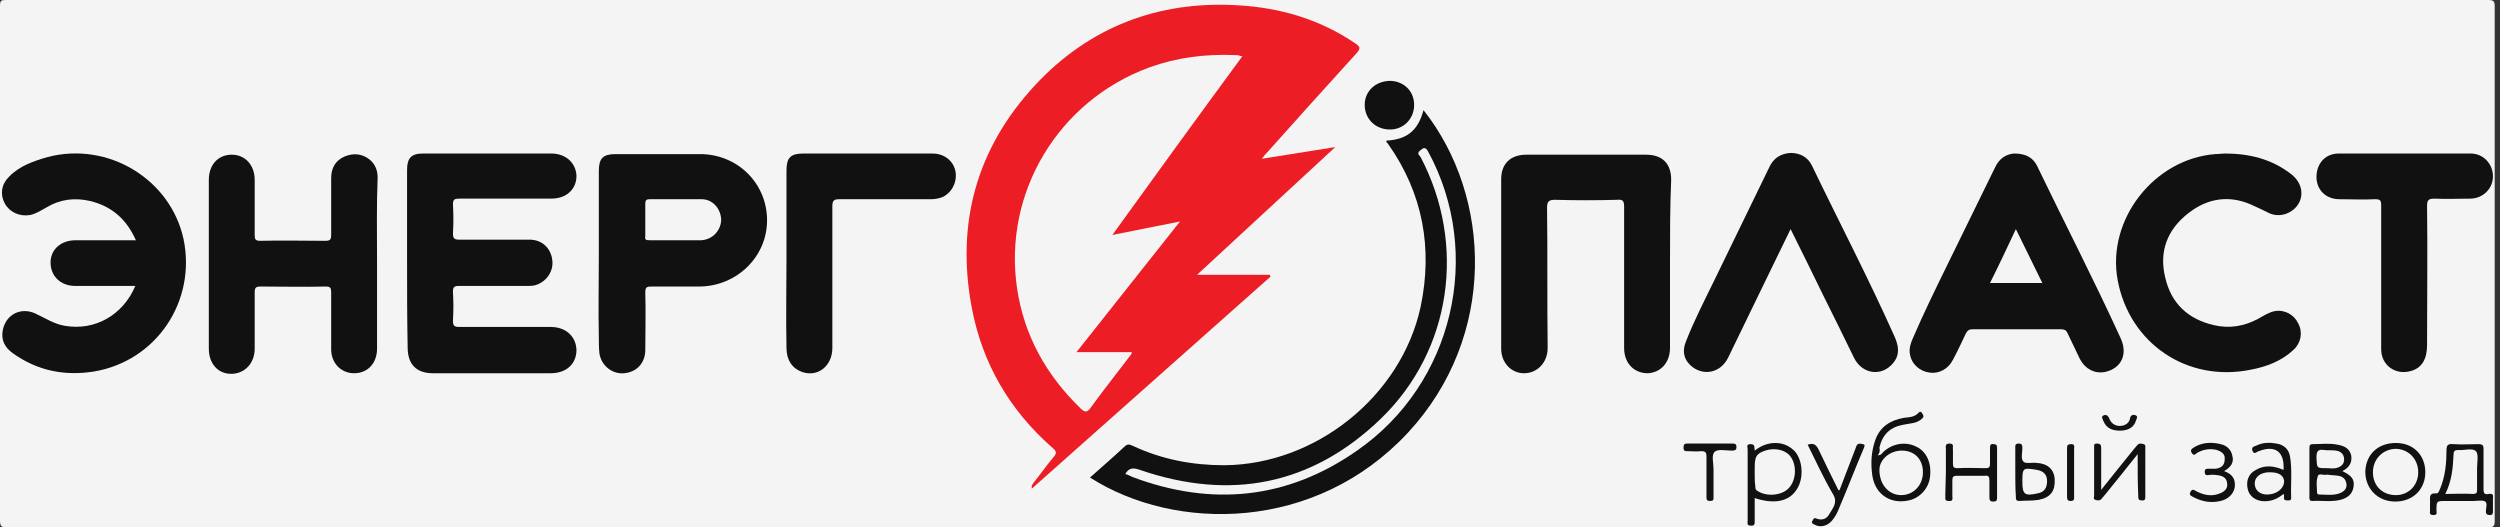<svg width="256" height="54" viewBox="0 0 256 54" fill="none" xmlns="http://www.w3.org/2000/svg">
<rect x="0" y="0" width="256" height="54" fill="#333333" stroke="none"/>
<g clip-path="url(#clip0_508_11899)">
<path d="M127.759 54C85.414 54 43.068 54 0.723 54C0.12 54 0 53.88 0 53.28C0 35.7 0 18.18 0 0.6C0 0.06 0.12 0 0.602 0C85.353 0 170.044 0 254.795 0C255.337 0 255.458 0.12 255.458 0.66C255.458 18.24 255.458 35.76 255.458 53.34C255.458 53.88 255.337 54 254.795 54C212.45 54 170.104 54 127.759 54Z" fill="#F4F4F4"/>
<path d="M129.204 16.26C131.794 15.84 134.143 15.48 136.733 15.06C131.975 19.44 127.337 23.76 122.578 28.14C125.168 28.14 127.577 28.14 130.047 28.14C130.047 28.2 130.047 28.26 130.107 28.32C121.976 35.52 113.844 42.78 105.652 50.04C105.592 49.74 105.712 49.62 105.833 49.44C106.555 48.54 107.218 47.58 107.941 46.74C108.242 46.38 108.122 46.14 107.82 45.9C103.423 42.06 100.592 37.26 99.508 31.5C97.882 22.86 99.99 15.18 106.013 8.7C111.555 2.76 118.602 0.06 126.734 0.54C131.071 0.78 135.167 1.98 138.781 4.44C139.323 4.8 139.323 4.98 138.902 5.46C135.89 8.76 132.878 12.12 129.927 15.42C129.625 15.72 129.445 15.96 129.204 16.26Z" fill="#ED1D25"/>
<path d="M41.684 26.52C41.684 23.46 41.684 20.46 41.684 17.4C41.684 16.2 42.105 15.72 43.31 15.72C47.707 15.72 52.044 15.72 56.441 15.72C57.947 15.72 58.971 16.68 59.031 18C59.031 19.38 58.007 20.34 56.441 20.34C53.309 20.34 50.177 20.34 47.044 20.34C46.563 20.34 46.382 20.4 46.382 20.94C46.442 21.96 46.442 22.92 46.382 23.94C46.382 24.42 46.563 24.54 46.984 24.54C49.394 24.54 51.803 24.54 54.212 24.54C55.538 24.54 56.441 25.44 56.562 26.7C56.682 27.84 55.899 28.92 54.755 29.22C54.514 29.28 54.212 29.28 53.972 29.28C51.622 29.28 49.273 29.28 46.984 29.28C46.502 29.28 46.382 29.4 46.382 29.88C46.442 30.9 46.442 31.86 46.382 32.88C46.382 33.36 46.563 33.48 46.984 33.48C50.117 33.48 53.249 33.48 56.381 33.48C57.947 33.48 58.971 34.44 59.031 35.82C59.031 37.26 58.007 38.22 56.381 38.22C52.345 38.22 48.37 38.22 44.334 38.22C42.647 38.22 41.744 37.32 41.744 35.58C41.684 32.52 41.684 29.52 41.684 26.52Z" fill="#111111"/>
<path d="M111.615 48.9C112.82 47.82 114.085 46.74 115.229 45.66C115.531 45.42 115.711 45.54 116.012 45.66C118.964 47.04 122.096 47.64 125.349 47.64C134.746 47.58 143.48 40.56 145.467 31.44C146.732 25.44 145.708 19.8 142.155 14.76C142.094 14.64 141.914 14.58 141.974 14.4C143.962 14.28 145.166 13.5 145.769 11.28C152.756 20.1 153.358 34.44 144.142 44.34C134.685 54.48 120.349 54.48 111.615 48.9Z" fill="#111111"/>
<path d="M171.008 26.94C171.008 29.82 171.008 32.7 171.008 35.64C171.008 37.14 170.044 38.16 168.719 38.22C167.334 38.22 166.31 37.2 166.31 35.64C166.31 30.84 166.31 25.98 166.31 21.18C166.31 20.58 166.189 20.4 165.587 20.46C163.479 20.52 161.371 20.52 159.262 20.46C158.66 20.46 158.419 20.58 158.419 21.24C158.479 26.04 158.419 30.84 158.479 35.64C158.479 37.14 157.395 38.22 156.07 38.22C154.745 38.22 153.721 37.14 153.721 35.7C153.721 29.94 153.721 24.12 153.721 18.36C153.721 16.74 154.684 15.84 156.311 15.84C160.407 15.84 164.443 15.84 168.539 15.84C170.225 15.84 171.129 16.74 171.129 18.42C171.008 21.18 171.008 24.06 171.008 26.94Z" fill="#111111"/>
<path d="M13.855 29.28C11.747 29.28 9.759 29.28 7.711 29.28C6.145 29.28 5.121 28.2 5.181 26.76C5.241 25.5 6.265 24.6 7.771 24.6C9.518 24.6 11.265 24.6 13.072 24.6C13.313 24.6 13.554 24.6 13.915 24.6C12.951 22.44 11.445 21.12 9.217 20.58C7.651 20.22 6.145 20.4 4.759 21.24C4.217 21.54 3.675 21.9 3.073 22.02C1.989 22.2 0.965 21.72 0.483 20.82C0.001 19.92 0.121 18.9 0.904 18.12C1.989 16.98 3.434 16.5 4.88 16.08C11.084 14.46 17.469 18.36 18.794 24.48C20.119 30.84 16.023 36.96 9.638 38.04C6.627 38.52 3.856 37.98 1.326 36.18C0.483 35.58 0.061 34.8 0.302 33.72C0.663 32.16 2.169 31.44 3.615 32.1C4.639 32.58 5.542 33.18 6.627 33.36C9.699 33.9 12.59 32.28 13.855 29.28Z" fill="#111111"/>
<path d="M38.61 27C38.61 29.88 38.61 32.76 38.61 35.7C38.61 37.2 37.646 38.22 36.261 38.22C34.936 38.22 33.912 37.2 33.912 35.76C33.912 33.84 33.912 31.86 33.912 29.94C33.912 29.52 33.852 29.34 33.37 29.34C31.141 29.4 28.912 29.34 26.683 29.34C26.202 29.34 26.081 29.46 26.081 29.94C26.081 31.86 26.081 33.78 26.081 35.7C26.081 37.2 25.057 38.28 23.672 38.28C22.286 38.28 21.383 37.2 21.383 35.7C21.383 29.94 21.383 24.18 21.383 18.42C21.383 16.86 22.347 15.84 23.732 15.84C25.117 15.84 26.081 16.92 26.081 18.42C26.081 20.28 26.081 22.2 26.081 24.06C26.081 24.48 26.141 24.66 26.623 24.66C28.852 24.6 31.081 24.66 33.309 24.66C33.791 24.66 33.912 24.54 33.912 24.06C33.912 22.14 33.912 20.16 33.912 18.24C33.912 17.22 34.333 16.44 35.297 16.02C36.201 15.66 37.044 15.72 37.827 16.32C38.429 16.8 38.67 17.46 38.67 18.18C38.55 21.12 38.61 24.06 38.61 27Z" fill="#111111"/>
<path d="M206.245 15.72C207.45 15.72 208.172 16.14 208.594 16.98C211.425 22.86 214.437 28.68 217.147 34.62C217.931 36.3 217.208 37.74 215.521 38.1C214.497 38.28 213.533 37.8 212.991 36.78C212.57 35.88 212.148 35.04 211.726 34.14C211.606 33.84 211.425 33.72 211.064 33.72C208.052 33.72 204.98 33.72 201.968 33.72C201.607 33.72 201.486 33.84 201.306 34.14C200.884 35.04 200.462 35.94 199.98 36.84C199.499 37.8 198.535 38.28 197.631 38.16C196.607 38.04 195.764 37.32 195.583 36.3C195.463 35.7 195.644 35.16 195.884 34.62C196.969 32.1 198.173 29.64 199.378 27.18C201.004 23.82 202.691 20.46 204.317 17.1C204.739 16.2 205.462 15.78 206.245 15.72Z" fill="#111111"/>
<path d="M61.32 26.46C61.32 23.46 61.32 20.46 61.32 17.52C61.32 16.2 61.741 15.78 63.067 15.78C65.958 15.78 68.789 15.78 71.68 15.78C75.535 15.78 78.547 18.78 78.547 22.56C78.547 26.28 75.475 29.28 71.68 29.34C70.054 29.34 68.427 29.34 66.741 29.34C66.199 29.34 66.078 29.4 66.078 30C66.139 31.92 66.078 33.9 66.078 35.82C66.078 37.14 65.235 38.1 63.91 38.22C62.705 38.34 61.561 37.44 61.38 36.18C61.32 35.64 61.32 35.04 61.32 34.44C61.26 31.74 61.32 29.1 61.32 26.46Z" fill="#111111"/>
<path d="M227.81 15.72C230.279 15.72 232.629 16.26 234.677 17.88C236.243 19.14 235.881 21.24 234.074 21.9C233.532 22.08 232.93 22.08 232.388 21.84C231.906 21.6 231.424 21.36 230.882 21.12C228.472 19.92 226.123 20.22 224.075 21.84C221.907 23.52 221.063 25.8 221.726 28.44C222.328 31.08 224.075 32.7 226.726 33.3C228.292 33.66 229.798 33.42 231.243 32.64C231.785 32.34 232.327 31.98 232.93 31.86C233.954 31.68 234.918 32.22 235.339 33.12C235.821 34.02 235.64 35.1 234.857 35.82C233.653 36.96 232.087 37.56 230.46 37.86C223.955 39.18 218.052 35.16 216.847 28.68C215.703 22.5 220.582 16.26 226.846 15.78C227.207 15.78 227.509 15.72 227.81 15.72Z" fill="#111111"/>
<path d="M183.357 23.46C182.694 24.84 182.032 26.16 181.429 27.42C179.923 30.48 178.478 33.54 176.972 36.6C176.249 38.1 174.623 38.52 173.358 37.62C172.454 36.96 172.213 36 172.635 34.98C173.478 32.82 174.562 30.72 175.586 28.62C177.454 24.78 179.321 20.94 181.188 17.1C181.61 16.2 182.333 15.72 183.357 15.66C184.32 15.66 185.104 16.08 185.525 16.92C188.356 22.8 191.368 28.56 194.018 34.5C194.44 35.46 194.56 36.36 193.838 37.2C192.693 38.58 190.705 38.34 189.862 36.66C188.778 34.44 187.694 32.22 186.609 30.06C185.585 27.96 184.501 25.74 183.357 23.46Z" fill="#111111"/>
<path d="M243.833 28.38C243.833 25.92 243.833 23.46 243.833 21C243.833 20.52 243.712 20.4 243.231 20.4C242.026 20.46 240.761 20.4 239.556 20.4C238.171 20.4 237.207 19.44 237.207 18.12C237.207 16.74 238.111 15.72 239.496 15.72C244.014 15.72 248.471 15.72 252.989 15.72C254.314 15.72 255.278 16.8 255.278 18.06C255.278 19.32 254.254 20.34 252.928 20.34C251.724 20.34 250.519 20.4 249.314 20.34C248.712 20.34 248.531 20.46 248.531 21.06C248.592 25.8 248.531 30.6 248.531 35.34C248.531 36.78 247.989 37.68 246.905 37.98C245.339 38.46 243.833 37.44 243.833 35.76C243.833 33.36 243.833 30.84 243.833 28.38Z" fill="#111111"/>
<path d="M80.535 26.52C80.535 23.52 80.535 20.52 80.535 17.46C80.535 16.14 80.956 15.72 82.281 15.72C86.679 15.72 91.076 15.72 95.473 15.72C96.678 15.72 97.581 16.44 97.822 17.46C98.063 18.54 97.521 19.68 96.557 20.16C96.135 20.34 95.714 20.4 95.292 20.4C92.16 20.4 89.088 20.4 85.956 20.4C85.414 20.4 85.233 20.52 85.233 21.12C85.233 25.98 85.233 30.78 85.233 35.64C85.233 37.44 83.787 38.64 82.161 38.1C81.137 37.74 80.535 36.9 80.535 35.58C80.474 32.52 80.535 29.52 80.535 26.52Z" fill="#111111"/>
<path d="M142.396 8.28C143.842 8.34 144.866 9.42 144.806 10.86C144.746 12.24 143.661 13.32 142.216 13.26C140.77 13.2 139.746 12.12 139.746 10.74C139.746 9.3 140.891 8.28 142.396 8.28Z" fill="#111111"/>
<path d="M192.271 46.62C192.632 46.62 192.693 46.44 192.813 46.32C193.717 45.42 195.102 45.18 196.186 45.72C197.271 46.2 197.813 47.4 197.632 48.84C197.511 49.98 196.608 51 195.463 51.24C193.596 51.66 192.03 50.64 191.729 48.72C191.548 47.46 191.608 46.26 192.03 45.06C192.512 43.68 193.596 43.02 194.982 42.78C195.524 42.72 196.066 42.72 196.487 42.24C196.668 42.06 196.789 42.24 196.849 42.36C196.969 42.54 197.03 42.66 196.849 42.84C196.608 43.08 196.247 43.26 195.885 43.32C195.584 43.38 195.223 43.44 194.861 43.5C193.536 43.74 192.753 44.52 192.452 45.84C192.512 46.08 192.512 46.38 192.271 46.62Z" fill="#111111"/>
<path d="M248.832 51.54C248.892 51.06 248.591 50.46 249.495 50.52C249.736 50.52 249.796 50.16 249.916 49.92C250.398 48.72 250.519 47.4 250.519 46.14C250.519 45.6 250.639 45.42 251.241 45.48C252.085 45.54 252.988 45.48 253.832 45.48C254.193 45.48 254.313 45.6 254.313 45.96C254.313 47.28 254.313 48.66 254.313 49.98C254.313 50.4 254.313 50.7 254.856 50.58C255.217 50.52 255.337 50.64 255.277 51C255.277 51.48 255.277 51.9 255.277 52.38C255.277 52.62 255.217 52.74 254.976 52.74C254.735 52.74 254.554 52.68 254.554 52.38C254.554 52.02 254.735 51.54 254.494 51.36C254.193 51.18 253.711 51.3 253.289 51.3C252.326 51.3 251.422 51.3 250.458 51.3C249.495 51.3 249.495 51.3 249.495 52.26C249.495 52.5 249.615 52.74 249.193 52.74C248.952 52.74 248.772 52.68 248.832 52.38C248.832 52.08 248.832 51.84 248.832 51.54Z" fill="#111111"/>
<path d="M179.682 51C179.682 51.84 179.682 52.56 179.682 53.34C179.682 53.64 179.682 53.88 179.26 53.82C178.839 53.82 178.959 53.52 178.959 53.34C178.959 50.88 178.959 48.48 178.959 46.02C178.959 45.78 178.778 45.48 179.26 45.48C179.742 45.48 179.622 45.78 179.682 46.14C180.525 45.48 181.429 45.24 182.392 45.42C182.934 45.54 183.356 45.78 183.778 46.2C184.621 47.16 184.742 49.02 183.958 50.16C183.175 51.36 181.67 51.66 179.682 51Z" fill="#111111"/>
<path d="M239.858 48.24C240.821 48.72 241.122 49.08 241.002 49.86C240.882 50.64 240.339 51 239.677 51.18C238.713 51.42 237.749 51.24 236.786 51.3C236.484 51.3 236.484 51.12 236.484 50.94C236.484 49.26 236.484 47.52 236.484 45.84C236.484 45.54 236.605 45.48 236.846 45.48C237.689 45.48 238.532 45.36 239.376 45.54C240.038 45.66 240.58 45.9 240.761 46.62C240.882 47.34 240.58 47.88 239.858 48.24Z" fill="#111111"/>
<path d="M218.896 46.5C217.691 48 216.607 49.38 215.523 50.7C215.402 50.82 215.282 51 215.161 51.12C214.98 51.3 214.74 51.24 214.559 51.18C214.318 51.12 214.438 50.88 214.438 50.76C214.438 49.14 214.438 47.46 214.438 45.84C214.438 45.6 214.378 45.42 214.739 45.42C215.041 45.42 215.161 45.54 215.161 45.84C215.161 47.22 215.161 48.6 215.161 50.16C216.366 48.66 217.45 47.28 218.534 45.96C218.655 45.84 218.775 45.66 218.896 45.54C219.076 45.36 219.317 45.42 219.498 45.48C219.739 45.54 219.679 45.72 219.679 45.9C219.679 47.52 219.679 49.2 219.679 50.82C219.679 51.06 219.679 51.3 219.317 51.24C218.956 51.24 218.956 51.06 218.956 50.76C218.896 49.44 218.896 48.12 218.896 46.5Z" fill="#111111"/>
<path d="M245.339 45.36C247.146 45.36 248.351 46.62 248.351 48.36C248.351 50.1 247.086 51.36 245.279 51.36C243.472 51.36 242.207 50.04 242.207 48.3C242.267 46.5 243.532 45.36 245.339 45.36Z" fill="#111111"/>
<path d="M233.833 48.12C233.953 46.26 232.99 45.54 231.303 46.2C231.062 46.26 230.821 46.62 230.641 46.14C230.52 45.72 230.881 45.72 231.122 45.6C231.725 45.3 232.448 45.3 233.11 45.42C233.893 45.54 234.375 46.02 234.496 46.74C234.737 48.12 234.556 49.56 234.616 50.94C234.616 51.3 234.435 51.24 234.194 51.24C233.652 51.24 234.014 50.82 233.833 50.58C233.17 51.12 232.448 51.42 231.544 51.3C230.821 51.18 230.279 50.7 230.159 50.04C229.978 49.2 230.279 48.48 231.002 48.12C231.905 47.58 232.869 47.7 233.833 48.12Z" fill="#111111"/>
<path d="M185.104 45.54C185.766 45.3 186.007 45.6 186.248 46.08C186.911 47.46 187.573 48.84 188.236 50.16C188.236 50.16 188.296 50.16 188.356 50.22C188.898 48.84 189.38 47.52 189.922 46.14C189.983 45.96 190.043 45.84 190.103 45.66C190.224 45.36 190.525 45.42 190.766 45.48C191.067 45.54 190.886 45.78 190.826 45.96C189.983 47.94 189.2 49.98 188.356 51.96C188.176 52.44 187.935 52.92 187.573 53.34C187.091 53.88 186.368 54.06 185.766 53.7C185.646 53.64 185.465 53.58 185.585 53.34C185.706 53.16 185.706 52.98 186.007 53.1C186.609 53.34 187.091 53.1 187.332 52.62C187.694 52.02 188.176 51.48 187.754 50.7C186.73 48.96 185.947 47.22 185.104 45.54Z" fill="#111111"/>
<path d="M199.259 48.36C199.259 47.58 199.259 46.8 199.259 46.02C199.259 45.78 199.138 45.42 199.62 45.42C200.162 45.42 199.921 45.78 199.982 46.02C199.982 46.5 199.982 46.98 199.982 47.46C199.982 47.82 200.042 47.94 200.463 47.94C201.427 47.88 202.331 47.94 203.294 47.94C203.716 47.94 203.776 47.82 203.776 47.46C203.776 46.92 203.776 46.38 203.776 45.84C203.776 45.6 203.837 45.42 204.138 45.48C204.439 45.48 204.499 45.6 204.499 45.9C204.499 47.58 204.499 49.32 204.499 51C204.499 51.3 204.379 51.36 204.078 51.36C203.776 51.36 203.716 51.18 203.716 50.94C203.716 50.34 203.716 49.8 203.716 49.2C203.716 48.84 203.656 48.66 203.234 48.72C202.27 48.72 201.307 48.72 200.343 48.72C200.042 48.72 199.921 48.84 199.921 49.14C199.921 49.68 199.921 50.22 199.921 50.76C199.921 51 200.042 51.36 199.56 51.3C199.018 51.3 199.259 50.94 199.198 50.7C199.198 49.92 199.259 49.14 199.259 48.36Z" fill="#111111"/>
<path d="M206.366 48.3C206.366 47.52 206.366 46.74 206.366 45.96C206.366 45.66 206.306 45.42 206.728 45.42C207.089 45.42 207.089 45.66 207.089 45.9C207.089 46.38 206.908 46.98 207.21 47.28C207.45 47.52 208.053 47.34 208.535 47.4C209.679 47.46 210.342 48.06 210.402 49.08C210.462 50.28 209.98 50.94 208.776 51.18C208.113 51.3 207.45 51.24 206.788 51.3C206.426 51.3 206.426 51.12 206.426 50.88C206.366 49.98 206.366 49.14 206.366 48.3Z" fill="#111111"/>
<path d="M227.749 48.24C228.592 48.54 228.954 49.08 228.833 49.92C228.713 50.58 228.171 51.12 227.388 51.3C226.364 51.54 225.46 51.36 224.557 50.88C224.316 50.76 224.135 50.64 224.316 50.34C224.496 50.04 224.677 50.16 224.858 50.28C225.641 50.7 226.484 50.88 227.327 50.52C227.809 50.34 228.171 49.98 228.05 49.44C227.99 48.9 227.568 48.72 227.086 48.66C226.725 48.6 226.424 48.6 226.062 48.66C225.821 48.66 225.761 48.54 225.761 48.3C225.761 48.06 225.882 48 226.062 48C226.303 48 226.605 48 226.845 48C227.448 47.94 227.809 47.64 227.809 47.04C227.869 46.5 227.508 46.26 227.026 46.08C226.303 45.9 225.581 46.02 224.978 46.38C224.797 46.5 224.677 46.74 224.436 46.38C224.255 46.08 224.436 45.96 224.617 45.84C225.46 45.3 226.424 45.24 227.388 45.48C227.99 45.6 228.472 46.02 228.592 46.68C228.773 47.34 228.472 47.82 227.749 48.24Z" fill="#111111"/>
<path d="M175.163 45.42C175.886 45.42 176.669 45.42 177.392 45.42C177.693 45.42 177.814 45.48 177.814 45.78C177.814 46.14 177.573 46.14 177.332 46.14H177.272C176.669 46.14 175.946 45.96 175.585 46.26C175.224 46.62 175.465 47.4 175.465 48C175.465 48.96 175.465 49.92 175.465 50.88C175.465 51.18 175.465 51.3 175.103 51.3C174.742 51.3 174.742 51.12 174.742 50.88C174.742 49.5 174.742 48.12 174.742 46.74C174.742 46.32 174.621 46.2 174.2 46.2C173.718 46.26 173.296 46.2 172.814 46.2C172.573 46.2 172.393 46.2 172.393 45.84C172.393 45.48 172.513 45.42 172.814 45.42C173.718 45.42 174.441 45.42 175.163 45.42Z" fill="#111111"/>
<path d="M212.389 48.48C212.389 49.26 212.389 50.04 212.389 50.82C212.389 51.06 212.449 51.3 212.027 51.3C211.666 51.3 211.666 51.06 211.666 50.82C211.666 49.2 211.666 47.58 211.666 45.96C211.666 45.66 211.666 45.48 212.088 45.48C212.509 45.48 212.389 45.78 212.389 46.02C212.389 46.8 212.389 47.64 212.389 48.48Z" fill="#111111"/>
<path d="M217.089 44.1C216.306 44.1 215.703 43.86 215.402 43.14C215.342 42.96 215.101 42.66 215.402 42.54C215.643 42.42 215.884 42.54 216.005 42.9C216.245 43.5 216.848 43.74 217.45 43.56C217.812 43.44 218.053 43.2 218.113 42.84C218.173 42.48 218.474 42.42 218.715 42.54C218.956 42.66 218.775 42.9 218.715 43.08C218.534 43.74 217.932 44.1 217.089 44.1Z" fill="#111111"/>
<path d="M127.216 5.76C122.759 11.82 118.362 17.88 113.904 24.06C116.253 23.58 118.482 23.16 120.831 22.68C117.277 27.18 113.784 31.56 110.23 36.06C112.157 36.06 114.025 36.06 115.892 36.06C115.892 36.3 115.711 36.42 115.591 36.6C114.266 38.34 112.941 40.02 111.676 41.76C111.314 42.24 111.133 42.24 110.712 41.88C107.158 38.46 104.869 34.38 104.146 29.52C102.701 19.74 108.363 10.32 117.699 6.9C120.53 5.88 123.421 5.52 126.433 5.64C126.614 5.64 126.795 5.64 126.915 5.7C126.975 5.7 127.036 5.76 127.216 5.76Z" fill="#F4F4F4"/>
<path d="M115.23 48.54C115.592 47.88 116.074 47.88 116.736 48.12C126.013 51.3 134.325 49.68 141.373 42.9C148.661 35.88 150.167 25.02 145.469 16.08C145.348 15.9 145.047 15.72 145.408 15.42C145.77 15.12 145.95 15 146.252 15.54C151.914 25.98 148.842 39.3 138.963 46.14C131.855 51.12 124.085 51.9 115.953 48.84C115.712 48.72 115.471 48.6 115.23 48.54Z" fill="#F4F4F4"/>
<path d="M203.775 28.98C204.679 27.18 205.522 25.38 206.426 23.46C207.329 25.32 208.233 27.12 209.136 28.98C207.329 28.98 205.582 28.98 203.775 28.98Z" fill="#F4F4F4"/>
<path d="M69.149 24.6C68.246 24.6 67.342 24.6 66.499 24.6C66.138 24.6 66.017 24.54 66.077 24.18C66.077 23.04 66.077 21.96 66.077 20.82C66.077 20.52 66.198 20.4 66.499 20.4C68.306 20.4 70.053 20.4 71.86 20.4C73.004 20.4 73.848 21.42 73.848 22.56C73.787 23.64 72.944 24.54 71.8 24.6C70.896 24.6 69.993 24.6 69.149 24.6Z" fill="#F4F4F4"/>
<path d="M194.68 50.7C193.415 50.7 192.451 49.62 192.451 48.12C192.451 47.04 193.535 46.14 194.74 46.14C196.065 46.14 196.909 47.04 196.909 48.36C196.909 49.68 195.945 50.7 194.68 50.7Z" fill="#F4F4F4"/>
<path d="M250.398 50.58C251.061 49.26 251.181 47.94 251.242 46.56C251.242 46.2 251.362 46.08 251.724 46.08C252.326 46.14 253.169 45.84 253.531 46.2C253.832 46.5 253.651 47.34 253.651 47.94C253.651 48.66 253.651 49.44 253.651 50.16C253.651 50.46 253.591 50.58 253.229 50.58C252.326 50.52 251.362 50.58 250.398 50.58Z" fill="#F4F4F4"/>
<path d="M179.682 48.54C179.682 48.3 179.682 48.12 179.682 47.88C179.682 46.74 179.862 46.44 180.766 46.14C181.669 45.84 182.754 46.02 183.296 46.68C184.019 47.58 183.958 49.14 183.175 49.98C182.452 50.76 180.886 50.88 179.983 50.28C179.742 50.16 179.742 49.98 179.742 49.74C179.682 49.38 179.682 48.96 179.682 48.54Z" fill="#F4F4F4"/>
<path d="M238.29 48.6C238.651 48.66 239.073 48.66 239.434 48.72C239.916 48.78 240.217 49.08 240.278 49.56C240.338 50.04 240.037 50.34 239.555 50.52C238.892 50.76 238.169 50.64 237.507 50.64C237.386 50.64 237.266 50.58 237.266 50.46C237.266 49.92 237.145 49.32 237.326 48.84C237.386 48.36 237.928 48.72 238.29 48.6Z" fill="#F4F4F4"/>
<path d="M238.291 47.94C237.207 47.94 237.267 47.94 237.207 46.92C237.207 46.32 237.267 45.96 237.99 46.08C238.412 46.14 238.833 46.08 239.195 46.14C239.677 46.2 240.038 46.5 240.038 47.04C240.038 47.58 239.677 47.82 239.195 47.94C238.894 48 238.592 47.94 238.291 47.94Z" fill="#F4F4F4"/>
<path d="M247.626 48.36C247.626 49.68 246.663 50.7 245.337 50.7C243.952 50.7 242.988 49.74 242.988 48.36C242.988 47.04 243.952 46.02 245.277 45.96C246.602 45.96 247.626 46.98 247.626 48.36Z" fill="#F4F4F4"/>
<path d="M232.389 48.36C233.352 48.36 233.834 48.66 233.895 49.26C233.895 50.04 233.112 50.64 232.148 50.64C231.365 50.64 230.883 50.16 230.883 49.5C230.883 48.84 231.485 48.36 232.389 48.36Z" fill="#F4F4F4"/>
<path d="M207.09 49.32C207.09 47.88 207.15 47.88 208.596 48.12C209.258 48.24 209.62 48.6 209.62 49.26C209.62 49.98 209.319 50.4 208.656 50.52C207.331 50.82 207.09 50.64 207.09 49.32Z" fill="#F4F4F4"/>
</g>
<defs>
<clipPath id="clip0_508_11899">
<rect width="256" height="54" fill="white"/>
</clipPath>
</defs>
</svg>
